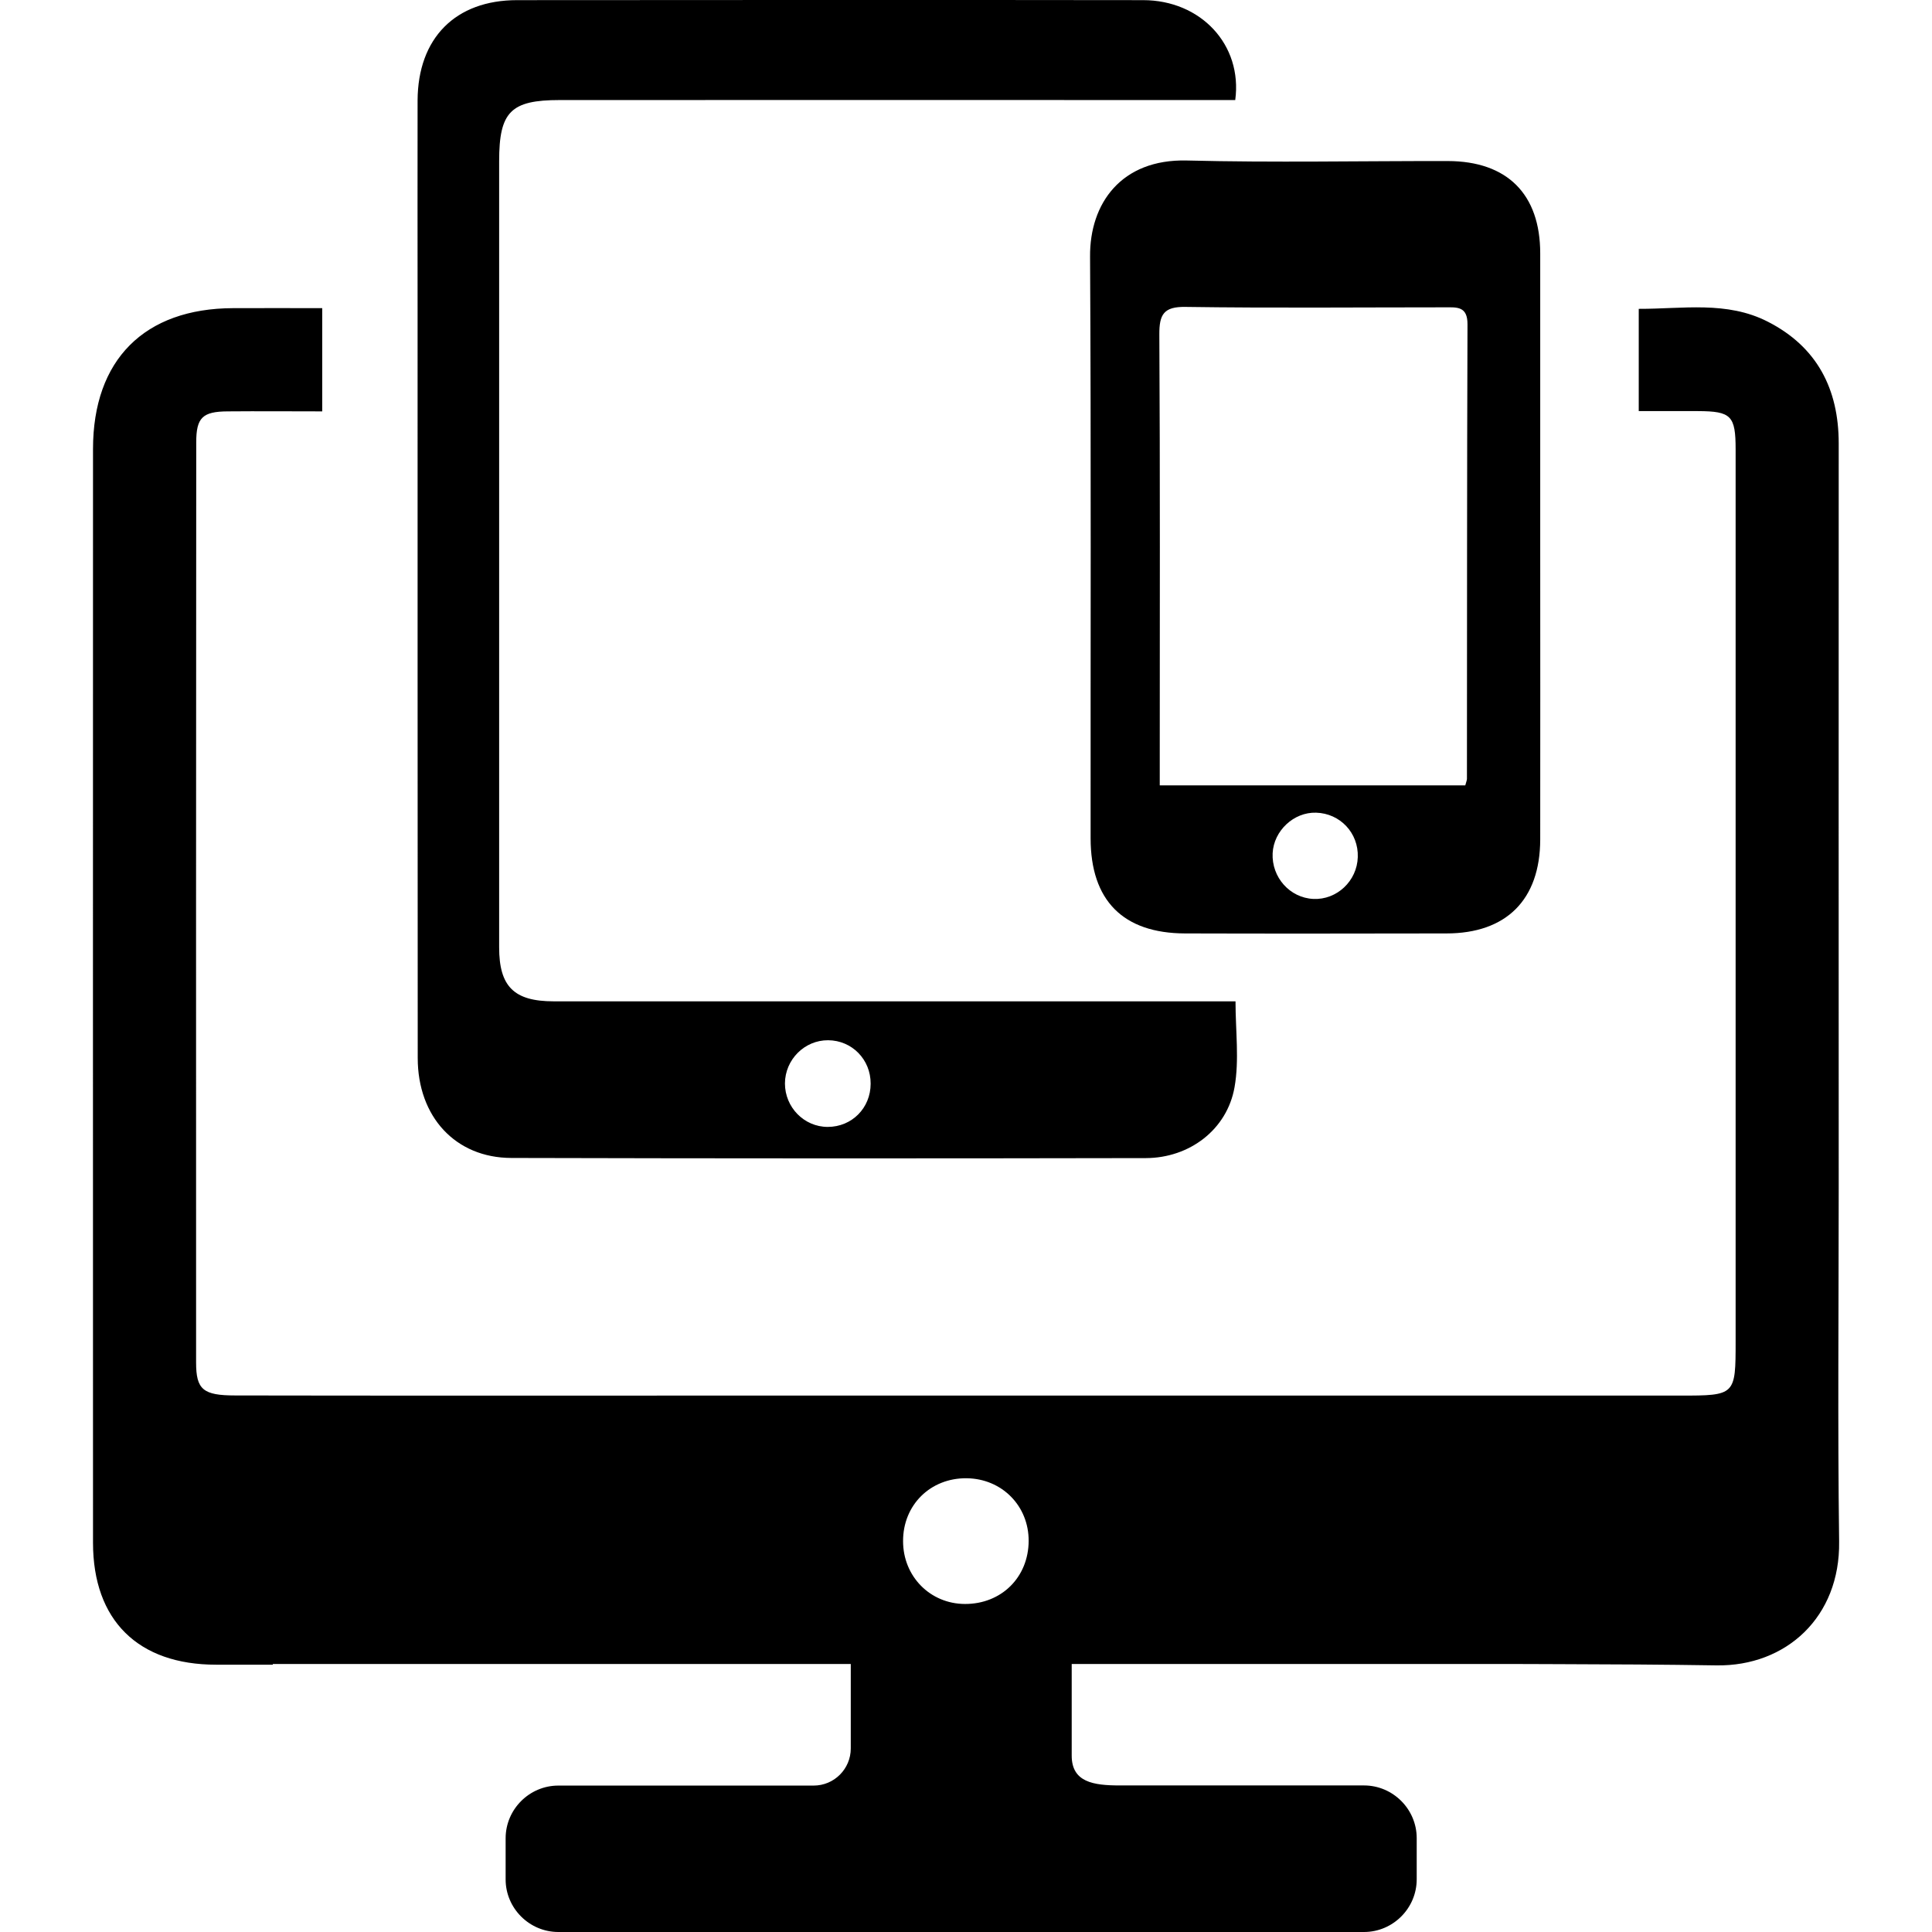 <?xml version="1.0" encoding="utf-8"?>
<!-- Generator: Adobe Illustrator 19.1.0, SVG Export Plug-In . SVG Version: 6.00 Build 0)  -->
<svg version="1.1" id="devices" xmlns="http://www.w3.org/2000/svg" xmlns:xlink="http://www.w3.org/1999/xlink" x="0px" y="0px"
	 viewBox="0 0 14 14" style="enable-background:new 0 0 14 14;" xml:space="preserve">
<path d="M13.324,8.608c-0-1.798-0.001-3.596-0-5.395
	c0-0.394-0.157-0.7-0.514-0.882c-0.297-0.152-0.616-0.092-0.935-0.093
	c0,0.253,0,0.485,0,0.741c0.155,0,0.292-0,0.429,0
	c0.241,0.001,0.273,0.033,0.273,0.278c0,2.154,0,4.307,0,6.461
	c0,0.393-0.001,0.395-0.402,0.395c-2.403,0-4.806,0-7.208,0
	c-1.087,0-2.175,0.001-3.262-0.001c-0.234-0-0.284-0.043-0.284-0.239
	c-0.001-2.223-0-4.445,0.001-6.668c0-0.179,0.046-0.223,0.228-0.224
	c0.226-0.002,0.453-0,0.685-0c0-0.257,0-0.497,0-0.748
	c-0.223,0-0.435-0.001-0.646,0c-0.643,0.002-1.015,0.374-1.015,1.021
	c-0.001,2.642-0,5.283,0,7.925c0,0.563,0.327,0.884,0.892,0.884
	c0.137,0,0.274-0,0.411,0v-0.005h4.188v0.612c0,0.148-0.12,0.269-0.269,0.269
	H4.046c-0.21,0-0.382,0.172-0.382,0.382v0.298C3.664,13.828,3.836,14,4.046,14
	h5.838c0.21,0,0.382-0.172,0.382-0.382v-0.298c0-0.21-0.172-0.382-0.382-0.382
	h-1.77c-0.192,0-0.348-0.024-0.348-0.216v-0.664h3.038
	c0.163,0,0.327,0,0.49,0.001c0.382,0.001,0.764,0.003,1.145,0.009
	c0.504,0.007,0.896-0.35,0.888-0.897C13.316,10.316,13.324,9.462,13.324,8.608z
	 M7.005,10.712c0.255,0.003,0.45,0.2,0.449,0.454
	c-0.001,0.264-0.198,0.458-0.462,0.457c-0.252-0.001-0.448-0.2-0.448-0.455
	C6.543,10.906,6.742,10.709,7.005,10.712z M7.899,1.859
	c0.008,1.405,0.003,2.81,0.004,4.215c0,0.451,0.235,0.689,0.685,0.69
	c0.631,0.002,1.262,0.001,1.893,0c0.435-0,0.679-0.245,0.68-0.68
	c0.001-0.705,0-1.41,0-2.116c0-0.711,0-1.421,0-2.132
	c0-0.429-0.239-0.668-0.669-0.669c-0.631-0.001-1.262,0.012-1.893-0.004
	C8.125,1.152,7.896,1.474,7.899,1.859z M9.517,6.514
	C9.346,6.506,9.214,6.357,9.222,6.183C9.23,6.02,9.375,5.884,9.537,5.889
	c0.174,0.005,0.308,0.147,0.302,0.322C9.834,6.384,9.687,6.522,9.517,6.514z
	 M10.469,2.227c0.087,0,0.166-0.01,0.165,0.124
	c-0.004,1.098-0.003,2.195-0.004,3.293c0,0.01-0.005,0.02-0.012,0.047
	c-0.735,0-1.464,0-2.214,0c0-0.072,0-0.134,0-0.196c0-1.023,0.003-2.047-0.003-3.07
	C8.4,2.279,8.432,2.221,8.592,2.224C9.218,2.233,9.843,2.227,10.469,2.227z
	 M3.027,7.667c0,0.425,0.273,0.723,0.678,0.724
	C5.238,8.395,6.771,8.395,8.304,8.392c0.315-0.001,0.588-0.206,0.642-0.514
	C8.981,7.68,8.953,7.471,8.953,7.256c-0.067,0-0.124,0-0.182,0
	c-1.586,0-3.173,0-4.759,0c-0.288,0-0.395-0.108-0.395-0.391
	c0-1.899,0-3.798,0-5.698c0-0.357,0.084-0.442,0.439-0.442
	c1.57-0.001,3.14-0,4.711-0c0.062,0,0.124,0,0.184,0
	C9.005,0.324,8.701,0.001,8.283,0.001C6.771-0.001,5.259,0,3.747,0.001
	C3.3,0.001,3.028,0.276,3.026,0.728C3.025,1.227,3.026,1.725,3.026,2.224
	C3.026,4.039,3.026,5.853,3.027,7.667z M6.001,7.538
	c0.173,0.001,0.309,0.14,0.308,0.315C6.309,8.029,6.173,8.166,5.998,8.166
	c-0.171,0-0.31-0.142-0.31-0.315C5.689,7.678,5.83,7.537,6.001,7.538z"/>
</svg>
